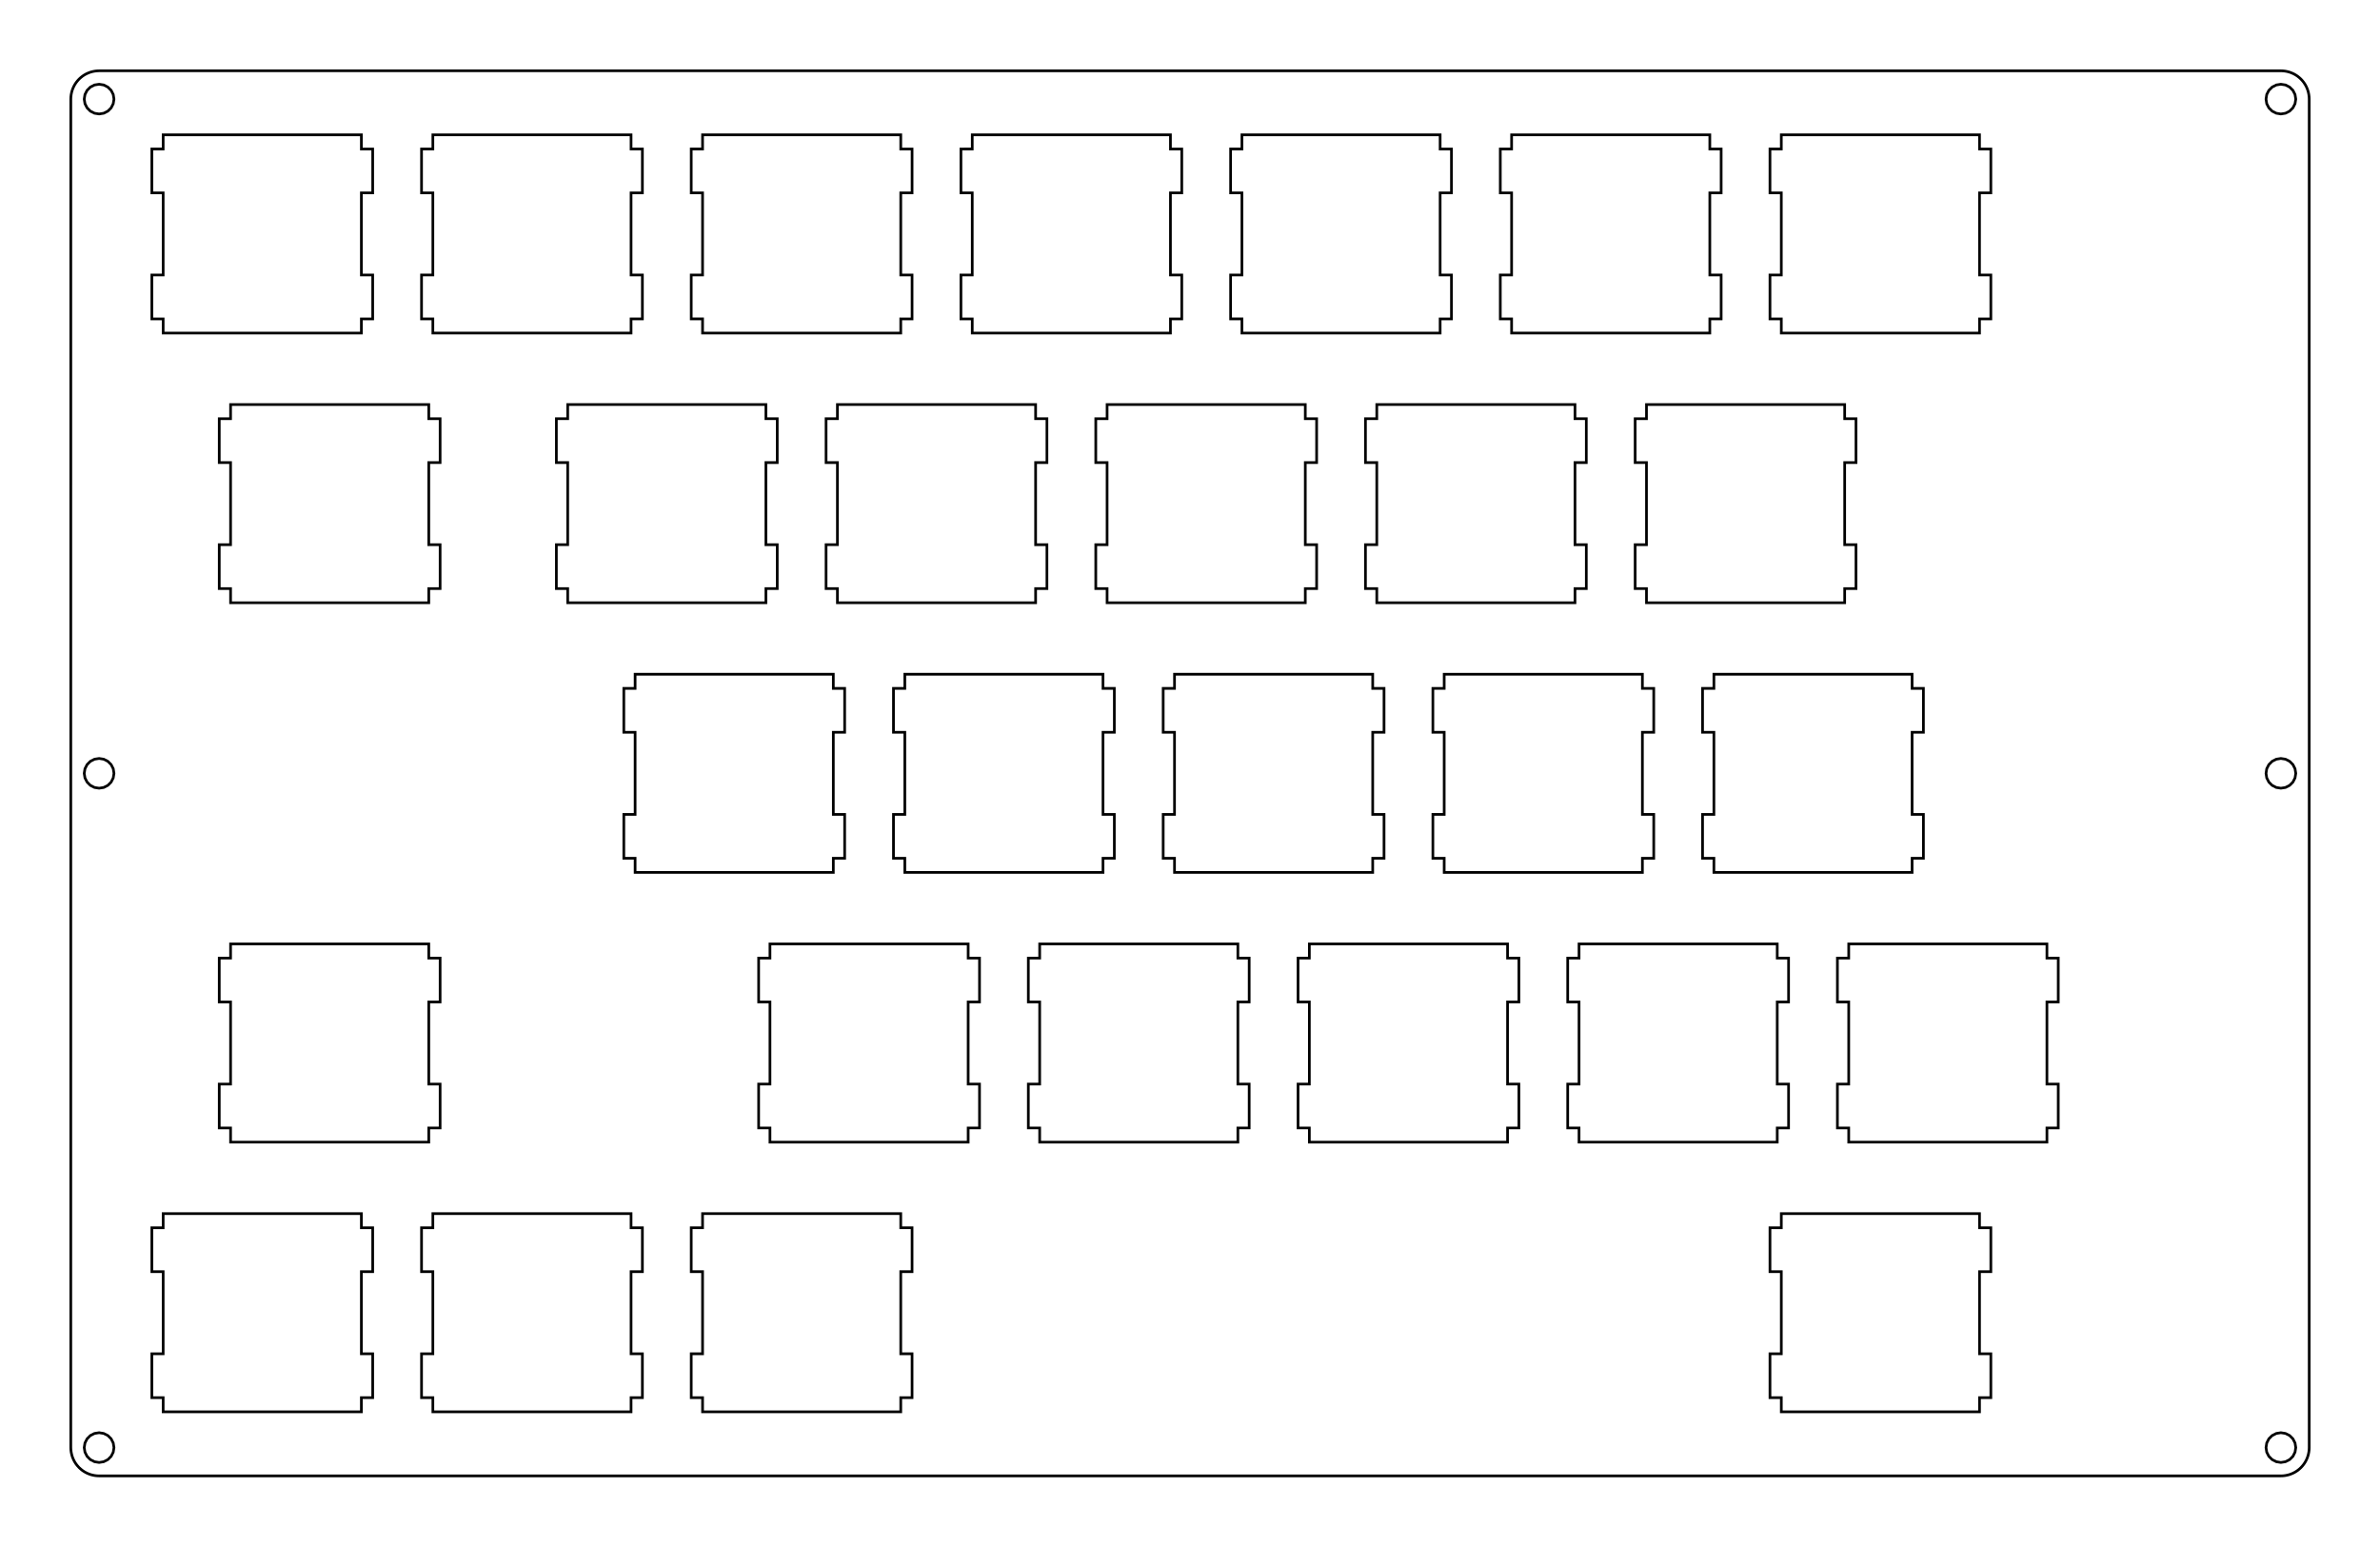 <?xml version="1.0" encoding="UTF-8" standalone="no"?>
<!-- Generated by SVGo -->

<svg
   width="168.114mm"
   height="109.251mm"
   viewBox="0.000 0.000 168.114 109.251"
   version="1.1"
   id="svg277"
   sodipodi:docname="left_plate.svg"
   inkscape:version="1.1.1 (3bf5ae0d25, 2021-09-20, custom)"
   xmlns:inkscape="http://www.inkscape.org/namespaces/inkscape"
   xmlns:sodipodi="http://sodipodi.sourceforge.net/DTD/sodipodi-0.dtd"
   xmlns="http://www.w3.org/2000/svg"
   xmlns:svg="http://www.w3.org/2000/svg">
  <defs
     id="defs281" />
  <sodipodi:namedview
     id="namedview279"
     pagecolor="#ffffff"
     bordercolor="#666666"
     borderopacity="1.0"
     inkscape:pageshadow="2"
     inkscape:pageopacity="0.0"
     inkscape:pagecheckerboard="0"
     inkscape:document-units="mm"
     showgrid="false"
     inkscape:zoom="2.0367281"
     inkscape:cx="317.91185"
     inkscape:cy="206.45858"
     inkscape:window-width="1920"
     inkscape:window-height="1054"
     inkscape:window-x="0"
     inkscape:window-y="0"
     inkscape:window-maximized="1"
     inkscape:current-layer="svg277" />
  <path
     style="color:#000000;fill:#000000;-inkscape-stroke:none"
     d="M 6.998,4.906 6.836,4.912 6.674,4.932 6.512,4.965 6.354,5.008 6.199,5.066 6.051,5.133 5.906,5.215 5.77,5.305 5.641,5.408 5.52,5.52 5.408,5.641 5.305,5.77 5.215,5.906 5.133,6.051 5.066,6.199 5.008,6.354 4.965,6.512 4.932,6.674 4.912,6.836 4.906,7 v 95.254 l 0.006,0.162 0.02,0.162 0.033,0.162 0.043,0.158 0.059,0.154 0.066,0.148 0.082,0.145 0.09,0.137 0.104,0.129 0.111,0.121 0.121,0.111 0.129,0.104 0.137,0.09 0.145,0.082 0.148,0.066 0.154,0.059 0.158,0.043 0.162,0.033 0.162,0.019 L 7,104.346 h 154.115 l 0.162,-0.006 0.164,-0.019 0.162,-0.033 0.158,-0.043 0.154,-0.059 0.148,-0.066 0.145,-0.082 0.137,-0.09 0.129,-0.104 0.121,-0.111 0.111,-0.121 0.102,-0.129 0.092,-0.137 0.08,-0.145 0.068,-0.148 0.057,-0.154 0.045,-0.158 0.031,-0.162 0.021,-0.162 0.006,-0.164 V 7 l -0.006,-0.164 -0.021,-0.162 -0.031,-0.162 -0.045,-0.158 -0.057,-0.154 -0.068,-0.148 -0.08,-0.145 -0.092,-0.137 -0.102,-0.129 -0.111,-0.121 -0.121,-0.111 -0.129,-0.104 -0.137,-0.09 -0.145,-0.082 -0.148,-0.066 -0.154,-0.059 -0.158,-0.043 -0.162,-0.033 -0.164,-0.02 -0.162,-0.006 h -0.002 z m 0.006,0.188 154.107,0.002 h 0.002 l 0.15,0.006 0.148,0.018 0.146,0.029 0.145,0.039 0.141,0.053 0.135,0.062 0.131,0.072 0.125,0.084 0.117,0.094 0.109,0.1 0.102,0.111 0.094,0.117 0.082,0.125 0.074,0.131 0.062,0.135 0.051,0.141 0.041,0.145 0.029,0.146 0.018,0.148 0.006,0.15 V 102.25 l -0.006,0.15 -0.018,0.148 -0.029,0.146 -0.041,0.145 -0.051,0.141 -0.062,0.135 -0.074,0.131 -0.082,0.125 -0.094,0.117 -0.102,0.111 -0.109,0.102 -0.117,0.092 -0.125,0.084 -0.131,0.072 -0.135,0.062 -0.141,0.053 -0.145,0.039 -0.146,0.029 -0.148,0.018 -0.152,0.006 H 7.002 l -0.15,-0.006 -0.148,-0.018 -0.146,-0.029 -0.145,-0.039 -0.141,-0.053 -0.135,-0.062 -0.131,-0.072 -0.125,-0.084 -0.117,-0.094 -0.111,-0.1 -0.1,-0.111 -0.094,-0.117 -0.084,-0.125 -0.072,-0.131 -0.062,-0.135 -0.053,-0.141 -0.039,-0.145 -0.029,-0.146 -0.018,-0.148 L 5.094,102.25 5.096,7.002 5.102,6.852 5.119,6.703 5.148,6.557 5.188,6.412 5.24,6.271 5.303,6.137 5.375,6.006 l 0.084,-0.125 0.094,-0.117 0.1,-0.111 0.111,-0.1 0.117,-0.094 0.125,-0.084 0.131,-0.072 0.135,-0.062 L 6.412,5.188 6.557,5.148 6.703,5.119 6.852,5.102 Z"
     id="polygon207" />
  <path
     style="color:#000000;fill:#000000;-inkscape-stroke:none"
     d="m 161.113,101.105 -0.354,0.057 -0.012,0.006 -0.307,0.156 -0.254,0.254 -0.164,0.318 -0.055,0.355 0.055,0.354 0.164,0.32 0.254,0.252 0.318,0.164 0.354,0.057 0.354,-0.057 0.32,-0.164 0.254,-0.252 0.162,-0.32 0.057,-0.354 -0.057,-0.355 -0.162,-0.318 -0.254,-0.254 -0.32,-0.162 z m 0,0.191 0.295,0.047 0.266,0.135 0.211,0.211 0.137,0.268 0.047,0.295 -0.047,0.295 -0.137,0.266 -0.211,0.211 -0.266,0.135 -0.295,0.049 -0.293,-0.049 -0.268,-0.135 -0.211,-0.211 -0.137,-0.266 -0.045,-0.295 0.045,-0.295 0.137,-0.268 0.211,-0.211 0.27,-0.135 z"
     id="polygon209" />
  <path
     style="color:#000000;fill:#000000;-inkscape-stroke:none"
     d="m 7.002,101.105 -0.355,0.057 -0.014,0.006 -0.307,0.156 -0.252,0.254 -0.164,0.318 -0.057,0.355 0.057,0.354 0.164,0.32 0.252,0.252 0.32,0.164 0.355,0.057 0.354,-0.057 0.318,-0.164 0.254,-0.252 0.162,-0.32 0.057,-0.354 -0.057,-0.355 -0.162,-0.318 -0.254,-0.254 -0.32,-0.162 z m 0,0.191 0.293,0.047 0.268,0.135 0.211,0.211 0.135,0.268 0.047,0.295 -0.047,0.295 -0.135,0.266 -0.211,0.211 -0.268,0.135 -0.293,0.049 -0.297,-0.049 -0.266,-0.135 -0.211,-0.211 -0.135,-0.266 -0.049,-0.295 0.049,-0.295 0.135,-0.268 0.211,-0.211 0.27,-0.135 z"
     id="polygon211" />
  <path
     style="color:#000000;fill:#000000;-inkscape-stroke:none"
     d="m 125.73,85.631 v 0.096 0.904 h -0.801 v 3.289 h 0.801 v 5.611 h -0.801 v 3.289 h 0.801 v 1 h 14.189 v -1 h 0.801 V 95.531 h -0.801 v -5.611 h 0.801 v -3.289 h -0.801 v -1 z m 0.189,0.189 h 13.812 v 1 h 0.799 v 2.91 h -0.799 v 5.99 h 0.799 v 2.91 h -0.799 v 1 h -13.812 v -1 h -0.801 v -2.91 h 0.801 v -5.99 h -0.801 v -2.91 h 0.801 z"
     id="polygon213" />
  <path
     style="color:#000000;fill:#000000;-inkscape-stroke:none"
     d="m 49.531,85.631 v 0.096 0.904 h -0.799 v 3.289 h 0.799 v 5.611 h -0.799 v 3.289 h 0.799 v 1 h 14.189 v -1 h 0.799 V 95.531 h -0.799 v -5.611 h 0.799 v -3.289 h -0.799 v -1 z m 0.189,0.189 H 63.531 v 1 h 0.801 v 2.91 H 63.531 v 5.99 h 0.801 v 2.91 H 63.531 v 1 H 49.721 v -1 h -0.801 v -2.91 h 0.801 v -5.99 h -0.801 v -2.91 h 0.801 z"
     id="polygon215" />
  <path
     style="color:#000000;fill:#000000;-inkscape-stroke:none"
     d="m 30.482,85.631 v 0.096 0.904 h -0.801 v 3.289 h 0.801 v 5.611 h -0.801 v 3.289 h 0.801 v 1 h 14.188 v -1 h 0.801 V 95.531 h -0.801 v -5.611 h 0.801 v -3.289 h -0.801 v -1 z m 0.188,0.189 h 13.812 v 1 h 0.799 v 2.91 h -0.799 v 5.99 h 0.799 v 2.91 h -0.799 v 1 h -13.812 v -1 h -0.799 v -2.91 h 0.799 v -5.99 h -0.799 v -2.91 h 0.799 z"
     id="polygon217" />
  <path
     style="color:#000000;fill:#000000;-inkscape-stroke:none"
     d="m 11.43,85.631 v 0.096 0.904 h -0.799 v 3.289 h 0.799 v 5.611 h -0.799 v 3.289 h 0.799 v 1 h 14.191 v -1 h 0.799 V 95.531 h -0.799 v -5.611 h 0.799 v -3.289 h -0.799 v -1 z m 0.189,0.189 h 13.812 v 1 h 0.801 v 2.91 h -0.801 v 5.99 h 0.801 v 2.91 h -0.801 v 1 h -13.812 v -1 h -0.799 v -2.91 h 0.799 v -5.99 h -0.799 v -2.91 h 0.799 z"
     id="polygon219" />
  <path
     style="color:#000000;fill:#000000;-inkscape-stroke:none"
     d="m 130.492,66.582 v 0.094 0.906 h -0.799 v 3.287 h 0.799 v 5.613 h -0.799 v 3.287 h 0.799 v 1 h 14.189 v -1 h 0.801 v -3.287 h -0.801 v -5.613 h 0.801 v -3.287 h -0.801 v -1 z m 0.189,0.188 h 13.812 v 1 h 0.799 v 2.91 h -0.799 v 5.99 h 0.799 v 2.912 h -0.799 v 1 h -13.812 v -1 h -0.799 v -2.912 h 0.799 v -5.99 h -0.799 v -2.91 h 0.799 z"
     id="polygon221" />
  <path
     style="color:#000000;fill:#000000;-inkscape-stroke:none"
     d="m 111.443,66.582 v 0.094 0.906 h -0.801 v 3.287 h 0.801 v 5.613 h -0.801 v 3.287 h 0.801 v 1 h 14.189 v -1 h 0.799 v -3.287 h -0.799 v -5.613 h 0.799 v -3.287 h -0.799 v -1 z m 0.189,0.188 h 13.811 v 1 h 0.801 v 2.91 h -0.801 v 5.99 h 0.801 v 2.912 h -0.801 v 1 h -13.811 v -1 h -0.801 v -2.912 h 0.801 v -5.99 h -0.801 v -2.91 h 0.801 z"
     id="polygon223" />
  <path
     style="color:#000000;fill:#000000;-inkscape-stroke:none"
     d="m 92.393,66.582 v 0.094 0.906 H 91.594 v 3.287 h 0.799 v 5.613 H 91.594 v 3.287 h 0.799 v 1 h 14.189 v -1 h 0.801 v -3.287 h -0.801 v -5.613 h 0.801 v -3.287 h -0.801 v -1 z m 0.189,0.188 h 13.811 v 1 h 0.801 v 2.91 h -0.801 v 5.99 h 0.801 v 2.912 h -0.801 v 1 H 92.582 v -1 h -0.799 v -2.912 h 0.799 v -5.99 h -0.799 v -2.91 h 0.799 z"
     id="polygon225" />
  <path
     style="color:#000000;fill:#000000;-inkscape-stroke:none"
     d="m 73.344,66.582 v 0.094 0.906 h -0.801 v 3.287 h 0.801 v 5.613 h -0.801 v 3.287 h 0.801 v 1 h 14.189 v -1 h 0.799 v -3.287 h -0.799 v -5.613 h 0.799 v -3.287 h -0.799 v -1 z m 0.189,0.188 H 87.344 v 1 h 0.799 v 2.91 H 87.344 v 5.99 h 0.799 v 2.912 H 87.344 v 1 H 73.533 v -1 h -0.801 v -2.912 h 0.801 v -5.99 h -0.801 v -2.91 h 0.801 z"
     id="polygon227" />
  <path
     style="color:#000000;fill:#000000;-inkscape-stroke:none"
     d="m 54.293,66.582 v 0.094 0.906 h -0.799 v 3.287 h 0.799 v 5.613 h -0.799 v 3.287 h 0.799 v 1 h 14.189 v -1 h 0.801 v -3.287 h -0.801 v -5.613 h 0.801 v -3.287 h -0.801 v -1 z m 0.189,0.188 h 13.811 v 1 h 0.801 v 2.91 h -0.801 v 5.99 h 0.801 v 2.912 h -0.801 v 1 H 54.482 v -1 h -0.801 v -2.912 h 0.801 v -5.99 h -0.801 v -2.91 h 0.801 z"
     id="polygon229" />
  <path
     style="color:#000000;fill:#000000;-inkscape-stroke:none"
     d="m 16.193,66.582 v 0.094 0.906 h -0.801 v 3.287 h 0.801 v 5.613 h -0.801 v 3.287 h 0.801 v 1 h 14.189 v -1 h 0.799 v -3.287 h -0.799 v -5.613 h 0.799 v -3.287 h -0.799 v -1 z m 0.188,0.188 h 13.812 v 1 h 0.801 v 2.91 h -0.801 v 5.99 h 0.801 v 2.912 h -0.801 v 1 h -13.812 v -1 h -0.799 v -2.912 h 0.799 v -5.99 h -0.799 v -2.91 h 0.799 z"
     id="polygon231" />
  <path
     style="color:#000000;fill:#000000;-inkscape-stroke:none"
     d="m 120.969,47.531 v 0.096 0.904 h -0.801 v 3.289 h 0.801 v 5.611 h -0.801 v 3.289 h 0.801 v 1 h 14.189 v -1 h 0.799 v -3.289 h -0.799 v -5.611 h 0.799 V 48.531 h -0.799 v -1 z m 0.189,0.189 h 13.811 v 1 h 0.799 v 2.91 h -0.799 v 5.99 h 0.799 v 2.91 h -0.799 v 1 H 121.158 v -1 h -0.801 v -2.91 h 0.801 v -5.99 h -0.801 v -2.91 h 0.801 z"
     id="polygon233" />
  <path
     style="color:#000000;fill:#000000;-inkscape-stroke:none"
     d="m 101.918,47.531 v 0.096 0.904 h -0.799 v 3.289 h 0.799 v 5.611 h -0.799 v 3.289 h 0.799 v 1 h 14.189 v -1 h 0.801 v -3.289 h -0.801 v -5.611 h 0.801 V 48.531 h -0.801 v -1 z m 0.189,0.189 h 13.811 v 1 h 0.801 v 2.91 h -0.801 v 5.99 h 0.801 v 2.91 h -0.801 v 1 h -13.811 v -1 h -0.801 v -2.91 h 0.801 v -5.99 h -0.801 v -2.91 h 0.801 z"
     id="polygon235" />
  <path
     style="color:#000000;fill:#000000;-inkscape-stroke:none"
     d="m 82.869,47.531 v 0.096 0.904 h -0.801 v 3.289 h 0.801 v 5.611 h -0.801 v 3.289 h 0.801 v 1 h 14.188 v -1 h 0.801 v -3.289 h -0.801 v -5.611 h 0.801 V 48.531 h -0.801 v -1 z m 0.188,0.189 h 13.812 v 1 h 0.799 v 2.91 h -0.799 v 5.99 h 0.799 v 2.91 h -0.799 v 1 h -13.812 v -1 h -0.799 v -2.91 h 0.799 v -5.99 h -0.799 v -2.91 h 0.799 z"
     id="polygon237" />
  <path
     style="color:#000000;fill:#000000;-inkscape-stroke:none"
     d="m 63.818,47.531 v 0.096 0.904 h -0.801 v 3.289 h 0.801 v 5.611 h -0.801 v 3.289 h 0.801 v 1 h 14.189 v -1 h 0.799 v -3.289 h -0.799 v -5.611 h 0.799 V 48.531 h -0.799 v -1 z m 0.189,0.189 h 13.811 v 1 h 0.801 v 2.91 h -0.801 v 5.99 h 0.801 v 2.91 h -0.801 v 1 H 64.008 v -1 h -0.801 v -2.91 h 0.801 v -5.99 h -0.801 v -2.91 h 0.801 z"
     id="polygon239" />
  <path
     style="color:#000000;fill:#000000;-inkscape-stroke:none"
     d="m 44.768,47.531 v 0.096 0.904 H 43.969 v 3.289 h 0.799 v 5.611 H 43.969 v 3.289 h 0.799 v 1 h 14.189 v -1 h 0.801 v -3.289 h -0.801 v -5.611 h 0.801 V 48.531 h -0.801 v -1 z m 0.189,0.189 h 13.811 v 1 h 0.801 v 2.91 h -0.801 v 5.99 h 0.801 v 2.91 h -0.801 v 1 H 44.957 v -1 h -0.799 v -2.91 h 0.799 v -5.99 h -0.799 v -2.91 h 0.799 z"
     id="polygon241" />
  <path
     style="color:#000000;fill:#000000;-inkscape-stroke:none"
     d="m 161.113,53.48 -0.354,0.055 -0.014,0.008 -0.305,0.156 -0.254,0.254 -0.164,0.318 -0.055,0.355 0.055,0.354 0.164,0.318 0.254,0.254 0.318,0.164 0.354,0.055 0.354,-0.055 0.32,-0.164 0.254,-0.254 0.162,-0.318 0.057,-0.354 -0.057,-0.355 -0.162,-0.318 -0.254,-0.254 -0.32,-0.164 z m 0,0.191 0.295,0.047 0.266,0.135 0.211,0.211 0.137,0.268 0.047,0.295 -0.047,0.293 -0.137,0.268 -0.211,0.211 -0.266,0.135 -0.295,0.047 -0.293,-0.047 -0.268,-0.135 -0.211,-0.211 -0.137,-0.268 -0.045,-0.293 0.045,-0.295 0.137,-0.268 0.211,-0.211 0.266,-0.135 z"
     id="polygon243" />
  <path
     style="color:#000000;fill:#000000;-inkscape-stroke:none"
     d="m 7.002,53.48 -0.355,0.055 -0.014,0.008 -0.307,0.156 -0.252,0.254 -0.164,0.318 -0.057,0.355 0.057,0.354 0.164,0.318 0.252,0.254 0.32,0.164 0.355,0.055 0.354,-0.055 0.318,-0.164 0.254,-0.254 0.162,-0.318 0.057,-0.354 L 8.09,54.271 7.928,53.953 7.674,53.699 7.355,53.535 Z m 0,0.191 0.293,0.047 0.268,0.135 0.211,0.211 0.135,0.268 0.047,0.295 -0.047,0.293 L 7.773,55.188 7.562,55.398 7.295,55.533 7.002,55.58 6.705,55.533 6.439,55.398 6.229,55.188 6.094,54.92 6.045,54.627 6.094,54.332 6.229,54.064 6.439,53.854 6.703,53.719 Z"
     id="polygon245" />
  <path
     style="color:#000000;fill:#000000;-inkscape-stroke:none"
     d="m 116.207,28.482 v 0.094 0.906 h -0.801 v 3.287 h 0.801 v 5.611 h -0.801 v 3.289 h 0.801 v 1 h 14.188 v -1 h 0.801 v -3.289 h -0.801 v -5.611 h 0.801 v -3.287 h -0.801 v -1 z m 0.188,0.188 h 13.812 v 1 h 0.799 v 2.91 h -0.799 v 5.99 h 0.799 v 2.912 h -0.799 v 1 h -13.812 v -1 h -0.799 v -2.912 h 0.799 v -5.99 h -0.799 v -2.91 h 0.799 z"
     id="polygon247" />
  <path
     style="color:#000000;fill:#000000;-inkscape-stroke:none"
     d="m 97.156,28.482 v 0.094 0.906 h -0.799 v 3.287 h 0.799 v 5.611 h -0.799 v 3.289 h 0.799 v 1 h 14.189 v -1 h 0.799 v -3.289 h -0.799 v -5.611 h 0.799 v -3.287 h -0.799 v -1 z m 0.189,0.188 h 13.811 v 1 h 0.801 v 2.91 h -0.801 v 5.99 h 0.801 v 2.912 h -0.801 v 1 H 97.346 v -1 h -0.801 v -2.912 h 0.801 v -5.99 h -0.801 v -2.91 h 0.801 z"
     id="polygon249" />
  <path
     style="color:#000000;fill:#000000;-inkscape-stroke:none"
     d="m 78.107,28.482 v 0.094 0.906 h -0.801 v 3.287 h 0.801 v 5.611 h -0.801 v 3.289 h 0.801 v 1 h 14.188 v -1 h 0.801 v -3.289 h -0.801 v -5.611 h 0.801 v -3.287 h -0.801 v -1 z m 0.188,0.188 h 13.812 v 1 h 0.799 v 2.91 h -0.799 v 5.99 h 0.799 v 2.912 h -0.799 v 1 h -13.812 v -1 h -0.799 v -2.912 h 0.799 v -5.99 h -0.799 v -2.91 h 0.799 z"
     id="polygon251" />
  <path
     style="color:#000000;fill:#000000;-inkscape-stroke:none"
     d="m 59.057,28.482 v 0.094 0.906 h -0.801 v 3.287 h 0.801 v 5.611 h -0.801 v 3.289 h 0.801 v 1 h 14.189 v -1 h 0.799 v -3.289 h -0.799 v -5.611 h 0.799 v -3.287 h -0.799 v -1 z m 0.189,0.188 h 13.811 v 1 h 0.801 v 2.91 h -0.801 v 5.99 h 0.801 v 2.912 h -0.801 v 1 H 59.246 v -1 h -0.801 v -2.912 h 0.801 v -5.99 h -0.801 v -2.91 h 0.801 z"
     id="polygon253" />
  <path
     style="color:#000000;fill:#000000;-inkscape-stroke:none"
     d="m 40.006,28.482 v 0.094 0.906 h -0.799 v 3.287 h 0.799 v 5.611 h -0.799 v 3.289 h 0.799 v 1 h 14.189 v -1 h 0.801 v -3.289 h -0.801 v -5.611 h 0.801 v -3.287 h -0.801 v -1 z m 0.189,0.188 h 13.811 v 1 h 0.801 v 2.91 h -0.801 v 5.99 h 0.801 v 2.912 h -0.801 v 1 H 40.195 v -1 h -0.801 v -2.912 h 0.801 v -5.99 h -0.801 v -2.91 h 0.801 z"
     id="polygon255" />
  <path
     style="color:#000000;fill:#000000;-inkscape-stroke:none"
     d="m 16.193,28.482 v 0.094 0.906 h -0.801 v 3.287 h 0.801 v 5.611 h -0.801 v 3.289 h 0.801 v 1 h 14.189 v -1 h 0.799 v -3.289 h -0.799 v -5.611 h 0.799 v -3.287 h -0.799 v -1 z m 0.188,0.188 h 13.812 v 1 h 0.801 v 2.91 h -0.801 v 5.99 h 0.801 v 2.912 h -0.801 v 1 h -13.812 v -1 h -0.799 v -2.912 h 0.799 v -5.99 h -0.799 v -2.91 h 0.799 z"
     id="polygon257" />
  <path
     style="color:#000000;fill:#000000;-inkscape-stroke:none"
     d="m 125.73,9.43 v 0.096 0.904 h -0.801 v 3.289 h 0.801 v 5.611 h -0.801 v 3.291 h 0.801 v 1 h 14.189 v -1 h 0.801 v -3.291 h -0.801 V 13.719 h 0.801 v -3.289 h -0.801 V 9.43 Z m 0.189,0.189 h 13.812 v 1 h 0.799 v 2.912 h -0.799 v 5.988 h 0.799 v 2.912 h -0.799 v 1 h -13.812 v -1 h -0.801 v -2.912 h 0.801 V 13.531 h -0.801 v -2.912 h 0.801 z"
     id="polygon259" />
  <path
     style="color:#000000;fill:#000000;-inkscape-stroke:none"
     d="m 106.68,9.43 v 0.096 0.904 h -0.799 v 3.289 h 0.799 v 5.611 h -0.799 v 3.291 h 0.799 v 1 h 14.189 v -1 h 0.801 v -3.291 h -0.801 V 13.719 h 0.801 v -3.289 h -0.801 V 9.43 Z m 0.189,0.189 h 13.811 v 1 h 0.801 v 2.912 h -0.801 v 5.988 h 0.801 v 2.912 h -0.801 v 1 h -13.811 v -1 h -0.799 v -2.912 h 0.799 V 13.531 h -0.799 v -2.912 h 0.799 z"
     id="polygon261" />
  <path
     style="color:#000000;fill:#000000;-inkscape-stroke:none"
     d="m 87.631,9.43 v 0.096 0.904 h -0.799 v 3.289 h 0.799 v 5.611 h -0.799 v 3.291 h 0.799 v 1 h 14.189 v -1 h 0.799 v -3.291 h -0.799 V 13.719 h 0.799 v -3.289 h -0.799 V 9.43 Z m 0.189,0.189 h 13.811 v 1 h 0.799 v 2.912 h -0.799 v 5.988 h 0.799 v 2.912 h -0.799 v 1 H 87.82 v -1 h -0.801 v -2.912 h 0.801 V 13.531 h -0.801 v -2.912 h 0.801 z"
     id="polygon263" />
  <path
     style="color:#000000;fill:#000000;-inkscape-stroke:none"
     d="m 68.582,9.43 v 0.096 0.904 H 67.781 v 3.289 h 0.801 v 5.611 H 67.781 v 3.291 h 0.801 v 1 h 14.188 v -1 h 0.801 V 19.33 H 82.77 V 13.719 h 0.801 V 10.43 H 82.77 V 9.43 Z m 0.188,0.189 h 13.812 v 1 h 0.799 v 2.912 h -0.799 v 5.988 h 0.799 v 2.912 h -0.799 v 1 h -13.812 v -1 h -0.799 v -2.912 h 0.799 V 13.531 h -0.799 v -2.912 h 0.799 z"
     id="polygon265" />
  <path
     style="color:#000000;fill:#000000;-inkscape-stroke:none"
     d="m 49.531,9.43 v 0.096 0.904 h -0.799 v 3.289 h 0.799 v 5.611 h -0.799 v 3.291 h 0.799 v 1 h 14.189 v -1 h 0.799 V 19.33 H 63.721 V 13.719 h 0.799 V 10.43 H 63.721 V 9.43 Z m 0.189,0.189 H 63.531 v 1 h 0.801 V 13.531 H 63.531 v 5.988 h 0.801 v 2.912 H 63.531 v 1 H 49.721 v -1 h -0.801 v -2.912 h 0.801 V 13.531 h -0.801 v -2.912 h 0.801 z"
     id="polygon267" />
  <path
     style="color:#000000;fill:#000000;-inkscape-stroke:none"
     d="m 30.482,9.43 v 0.096 0.904 h -0.801 v 3.289 h 0.801 v 5.611 h -0.801 v 3.291 h 0.801 v 1 h 14.188 v -1 h 0.801 V 19.33 H 44.67 V 13.719 h 0.801 V 10.43 H 44.67 V 9.43 Z m 0.188,0.189 h 13.812 v 1 h 0.799 v 2.912 h -0.799 v 5.988 h 0.799 v 2.912 h -0.799 v 1 h -13.812 v -1 h -0.799 v -2.912 h 0.799 V 13.531 h -0.799 v -2.912 h 0.799 z"
     id="polygon269" />
  <path
     style="color:#000000;fill:#000000;-inkscape-stroke:none"
     d="m 11.43,9.43 v 0.096 0.904 h -0.799 v 3.289 h 0.799 v 5.611 h -0.799 v 3.291 h 0.799 v 1 h 14.191 v -1 h 0.799 V 19.33 H 25.621 V 13.719 h 0.799 V 10.43 H 25.621 V 9.43 Z m 0.189,0.189 h 13.812 v 1 h 0.801 v 2.912 h -0.801 v 5.988 h 0.801 v 2.912 h -0.801 v 1 h -13.812 v -1 h -0.799 v -2.912 h 0.799 V 13.531 h -0.799 v -2.912 h 0.799 z"
     id="polygon271" />
  <path
     style="color:#000000;fill:#000000;-inkscape-stroke:none"
     d="m 161.113,5.855 -0.354,0.055 -0.012,0.008 -0.307,0.156 -0.254,0.252 -0.164,0.32 -0.055,0.355 0.055,0.354 0.164,0.318 0.254,0.254 0.318,0.162 0.354,0.057 0.354,-0.057 0.32,-0.162 0.254,-0.254 0.162,-0.318 0.057,-0.354 -0.057,-0.355 -0.162,-0.32 -0.254,-0.252 -0.32,-0.164 z m 0,0.191 0.295,0.047 0.266,0.135 0.211,0.211 0.137,0.266 0.047,0.297 -0.047,0.293 -0.137,0.268 -0.211,0.211 -0.266,0.135 -0.295,0.047 -0.293,-0.047 -0.268,-0.135 -0.211,-0.211 -0.137,-0.268 -0.045,-0.293 0.045,-0.297 0.137,-0.266 0.211,-0.211 0.264,-0.135 z"
     id="polygon273" />
  <path
     style="color:#000000;fill:#000000;-inkscape-stroke:none"
     d="m 7.002,5.855 -0.355,0.055 -0.014,0.008 -0.307,0.156 L 6.074,6.326 5.91,6.646 5.854,7.002 5.91,7.355 6.074,7.674 6.326,7.928 6.646,8.09 7.002,8.146 7.355,8.09 7.674,7.928 7.928,7.674 8.09,7.355 8.146,7.002 8.09,6.646 7.928,6.326 7.674,6.074 7.354,5.91 Z m 0,0.191 L 7.295,6.094 7.562,6.229 7.773,6.439 7.908,6.705 7.955,7.002 7.908,7.295 7.773,7.562 7.562,7.773 7.295,7.908 7.002,7.955 6.705,7.908 6.439,7.773 6.229,7.562 6.094,7.295 6.045,7.002 6.094,6.705 6.229,6.439 6.439,6.229 6.703,6.094 Z"
     id="polygon275" />
</svg>
